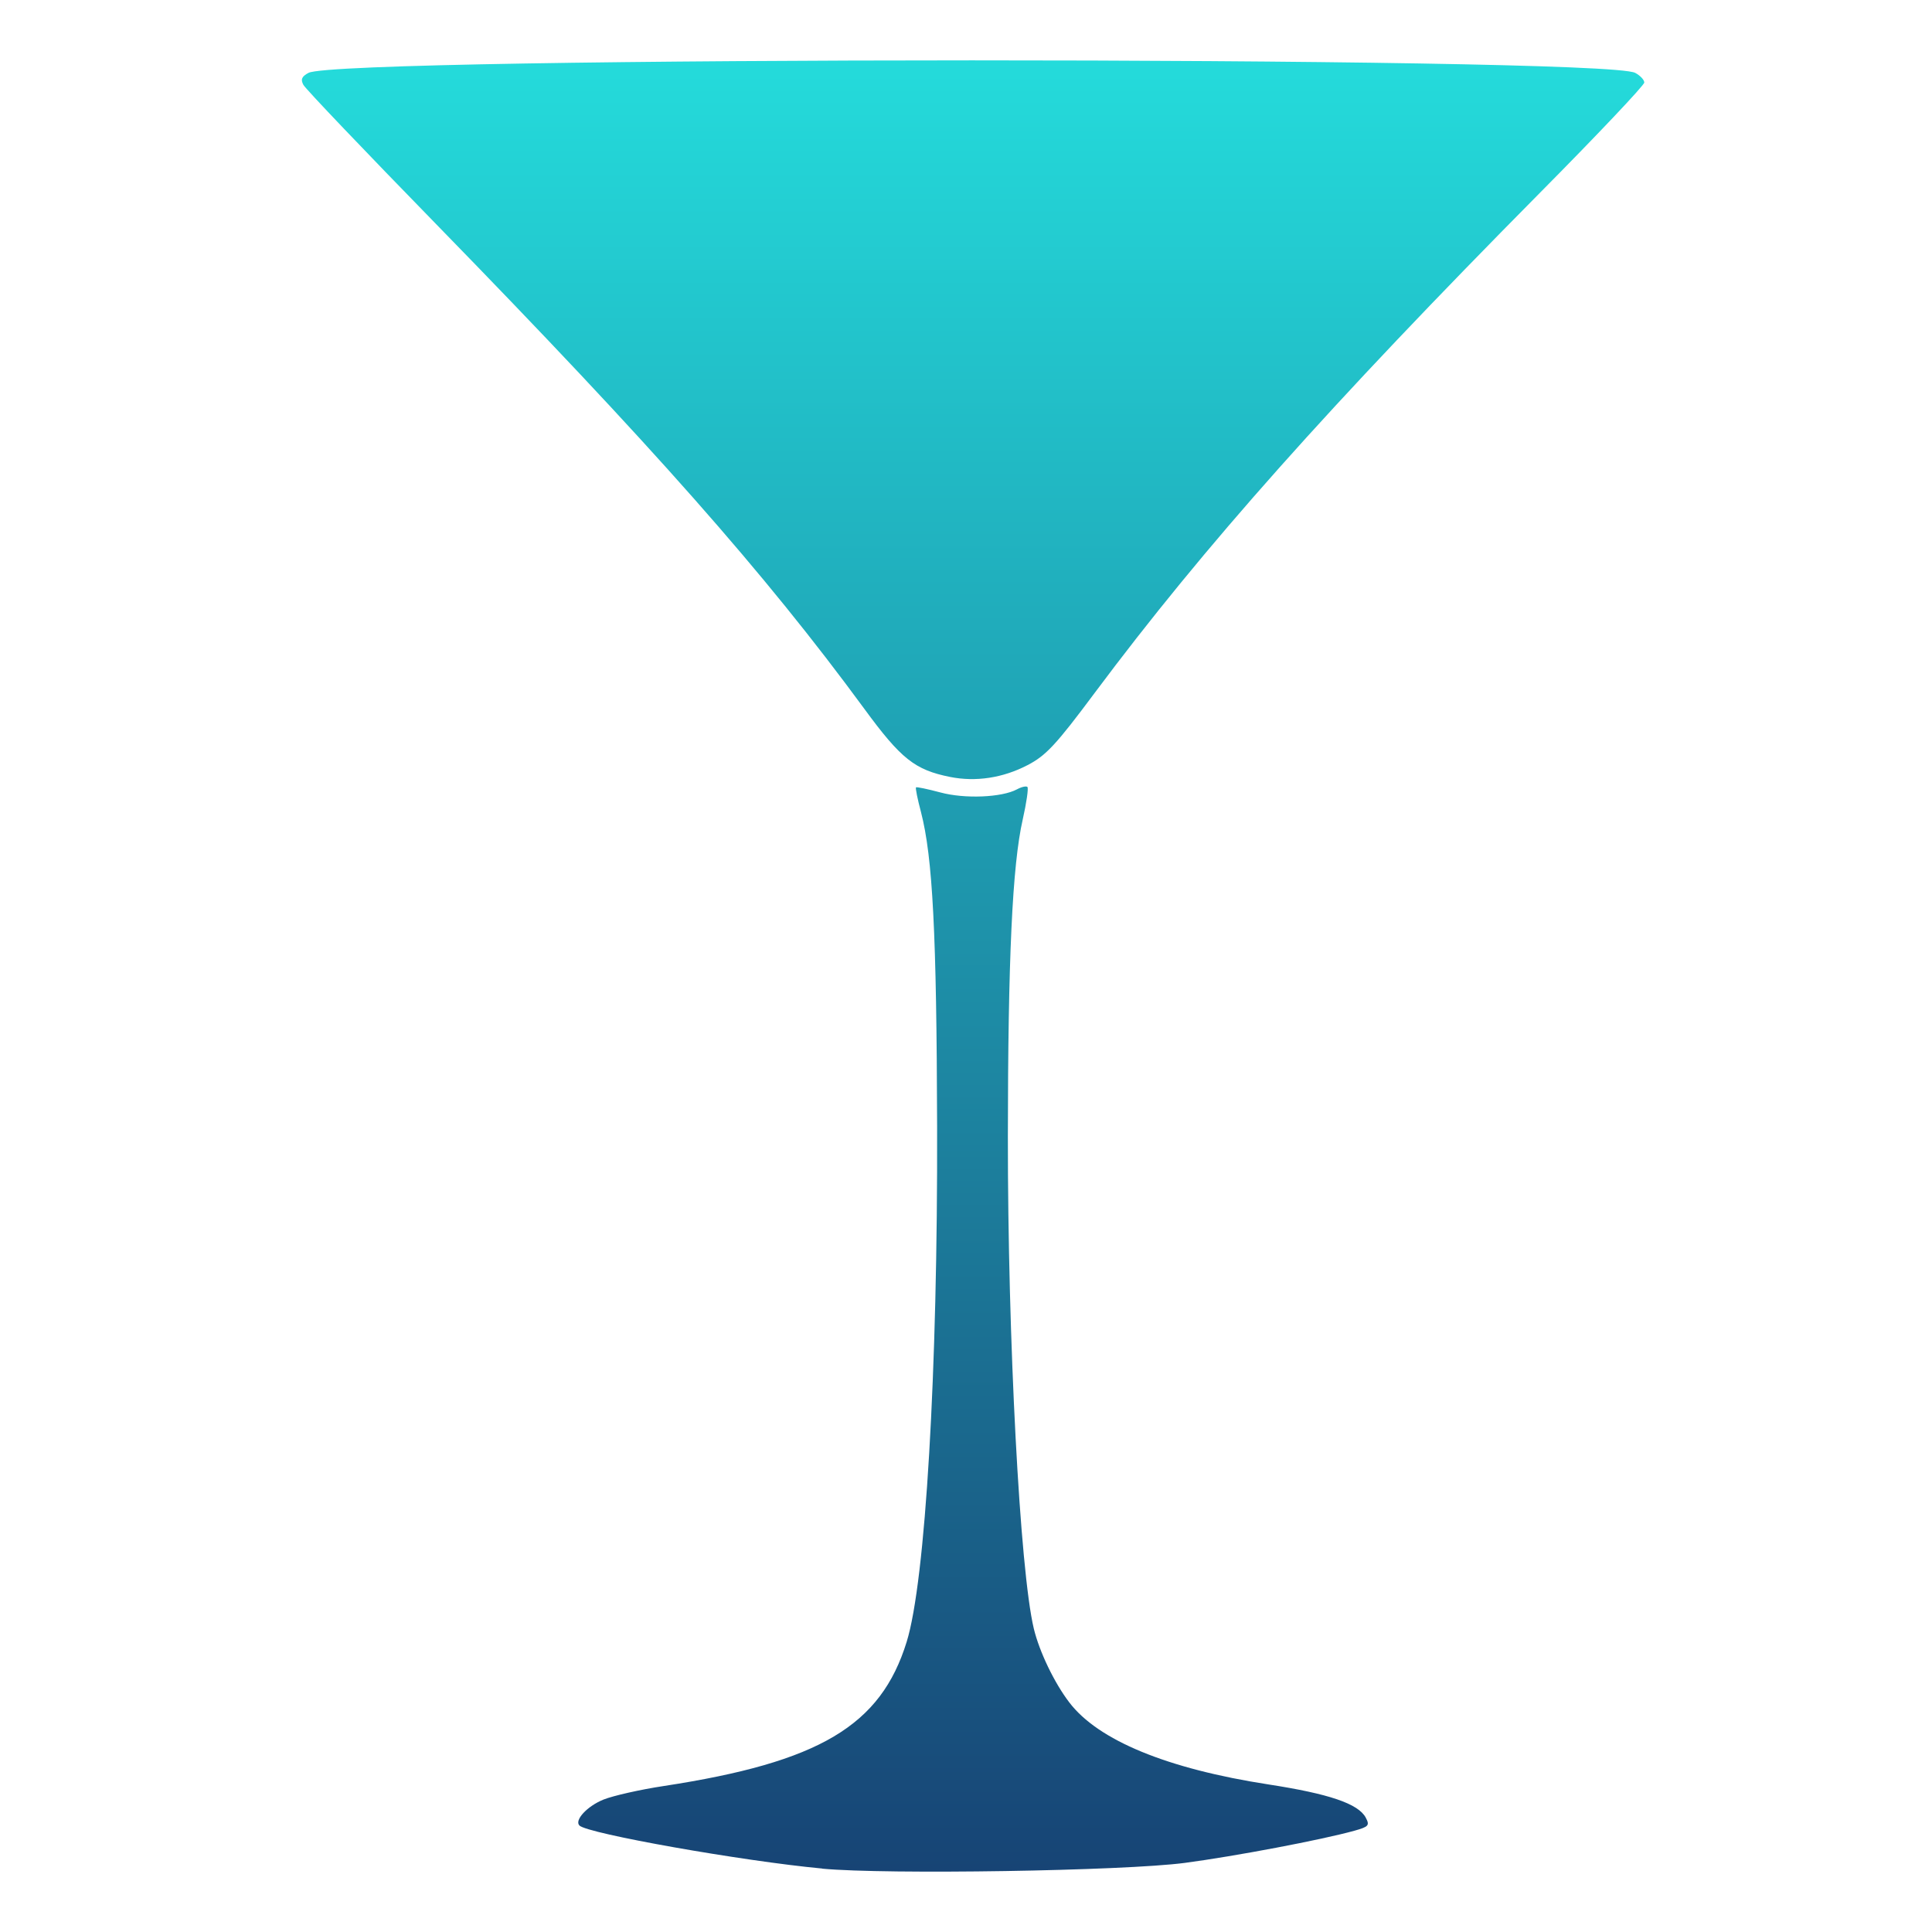 <svg xmlns="http://www.w3.org/2000/svg" xmlns:xlink="http://www.w3.org/1999/xlink" width="64" height="64" viewBox="0 0 64 64" version="1.1"><defs><linearGradient id="linear0" x1="0%" x2="0%" y1="0%" y2="100%"><stop offset="0%" style="stop-color:#24dbdb; stop-opacity:1"/><stop offset="100%" style="stop-color:#174475; stop-opacity:1"/></linearGradient></defs><g id="surface1"><path style=" stroke:none;fill-rule:nonzero;fill:url(#linear0);" d="M 27.238 61.898 C 24.602 61.652 19.465 60.742 19.195 60.473 C 19.02 60.297 19.449 59.832 19.992 59.613 C 20.316 59.484 21.211 59.281 21.988 59.164 C 27.145 58.375 29.176 57.168 30.035 54.387 C 30.656 52.383 31.066 45.438 31.043 37.305 C 31.027 30.93 30.898 28.402 30.508 26.898 C 30.395 26.473 30.32 26.105 30.344 26.082 C 30.363 26.062 30.727 26.137 31.148 26.25 C 31.957 26.469 33.184 26.418 33.688 26.148 C 33.84 26.066 33.996 26.031 34.035 26.07 C 34.074 26.109 34.004 26.594 33.879 27.148 C 33.535 28.652 33.391 31.773 33.387 37.656 C 33.383 44.395 33.785 52.016 34.246 53.949 C 34.43 54.715 34.926 55.746 35.422 56.395 C 36.379 57.652 38.664 58.594 42.027 59.113 C 44.027 59.422 44.996 59.75 45.242 60.211 C 45.379 60.469 45.34 60.512 44.867 60.645 C 43.773 60.949 40.926 61.488 39.246 61.711 C 37.215 61.977 29.387 62.102 27.238 61.902 Z M 31.477 25.738 C 30.305 25.504 29.848 25.141 28.629 23.477 C 25.312 18.957 21.621 14.781 14.441 7.418 C 12.098 5.016 10.121 2.945 10.051 2.812 C 9.953 2.633 9.992 2.535 10.219 2.414 C 11.25 1.863 53.137 1.859 54.168 2.414 C 54.332 2.5 54.469 2.645 54.469 2.734 C 54.469 2.824 52.91 4.473 51.004 6.395 C 44.035 13.438 39.898 18.082 36.266 22.949 C 34.98 24.676 34.648 25.031 34.035 25.348 C 33.215 25.773 32.324 25.906 31.477 25.738 Z M 31.477 25.738 "/></g></svg>
